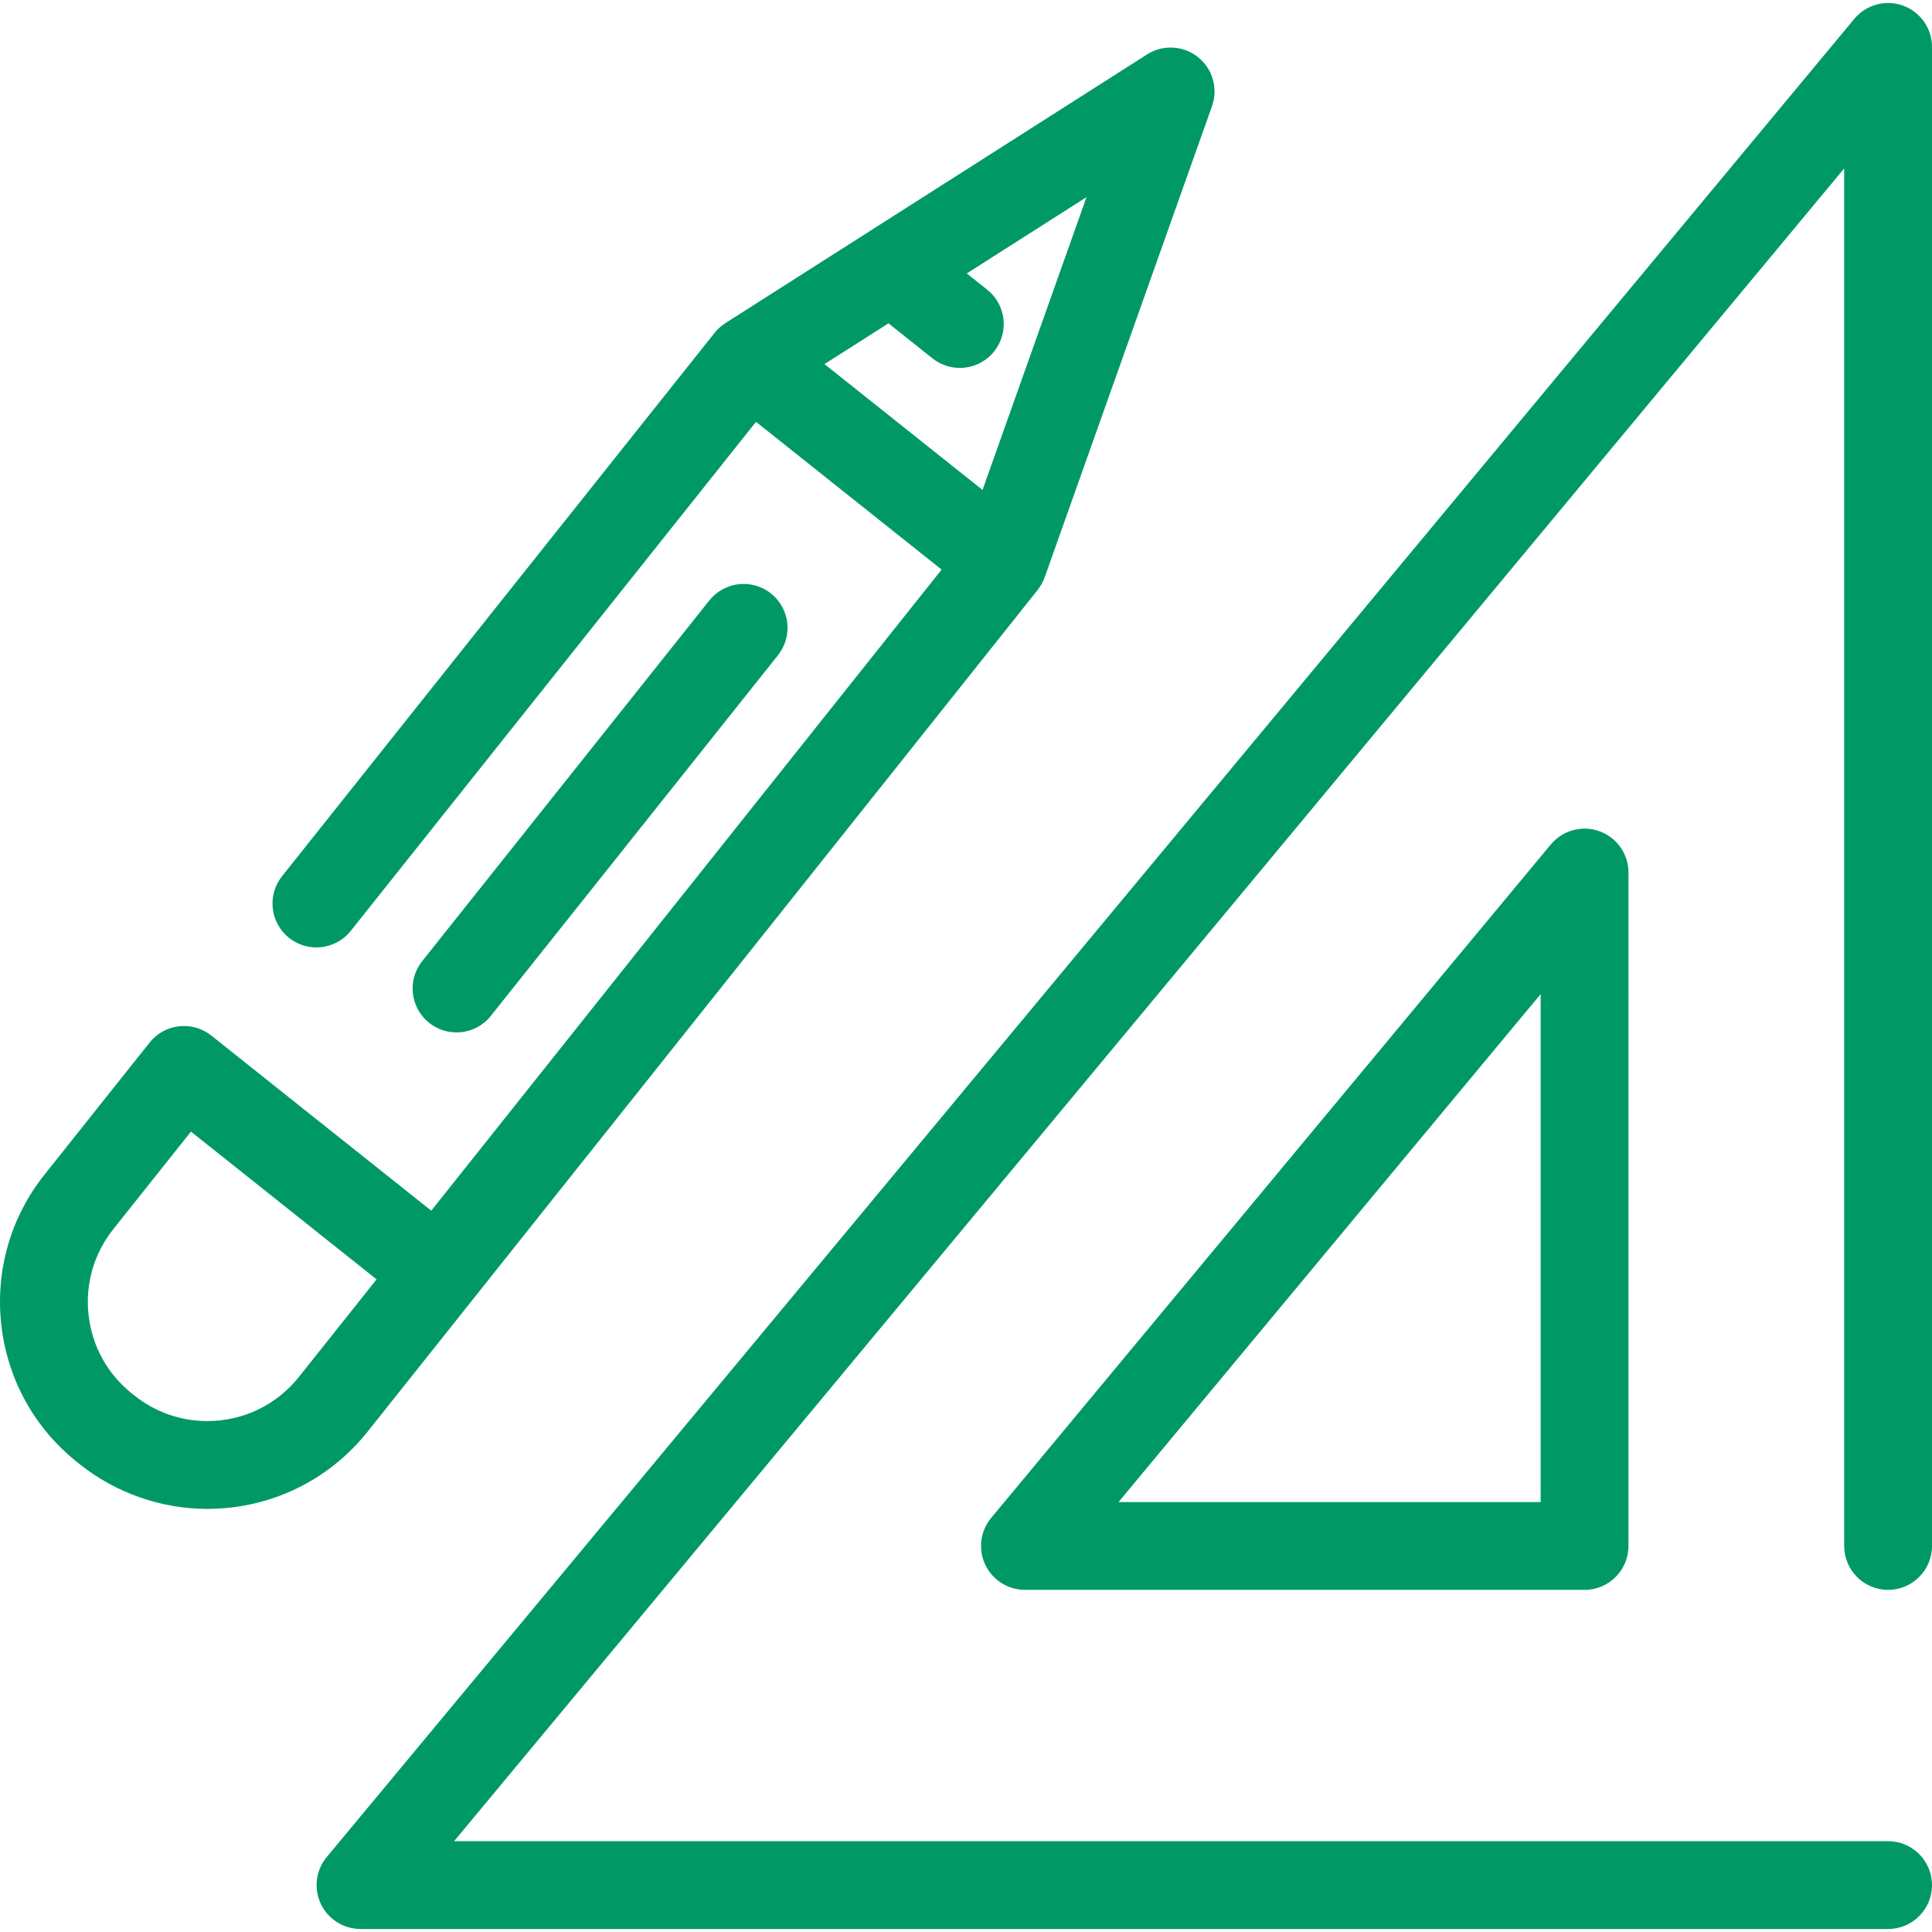 <?xml version="1.0" encoding="iso-8859-1"?>
<!-- Generator: Adobe Illustrator 17.1.0, SVG Export Plug-In . SVG Version: 6.00 Build 0)  -->
<!DOCTYPE svg PUBLIC "-//W3C//DTD SVG 1.1//EN" "http://www.w3.org/Graphics/SVG/1.1/DTD/svg11.dtd">
<svg xmlns="http://www.w3.org/2000/svg" xmlns:xlink="http://www.w3.org/1999/xlink" version="1.1" id="Capa_1" x="0px" y="0px" viewBox="0 0 330.003 330.003" style="enable-background:new 0 0 330.003 330.003;" xml:space="preserve" width="128px" height="128px">
<g>
	<path d="M322.503,271.563c4.142,0,7.5-3.357,7.5-7.5V8.012c0-3.159-1.98-5.98-4.952-7.054c-2.973-1.073-6.297-0.17-8.316,2.26   L55.81,317.198c-1.859,2.237-2.257,5.347-1.021,7.979s3.881,4.314,6.79,4.314h260.925c4.142,0,7.5-3.357,7.5-7.5   s-3.358-7.5-7.5-7.5H77.562L315.003,28.771v235.292C315.003,268.206,318.361,271.563,322.503,271.563z" fill="#009966"/>
	<path d="M264.891,144.245l-95.588,115.024c-1.859,2.237-2.257,5.347-1.021,7.979s3.881,4.314,6.79,4.314h95.588   c4.142,0,7.5-3.357,7.5-7.5V149.039c0-3.159-1.98-5.98-4.952-7.054C270.234,140.912,266.909,141.815,264.891,144.245z    M263.159,256.563h-72.104l72.104-86.765V256.563z" fill="#009966"/>
	<path d="M62.793,244.534l17.935-22.53l96.514-121.235c0.01-0.012,0.018-0.026,0.027-0.038c0.046-0.058,0.086-0.121,0.13-0.181   c0.174-0.236,0.332-0.478,0.475-0.727c0.037-0.064,0.075-0.127,0.11-0.192c0.17-0.317,0.315-0.642,0.435-0.974   c0.006-0.017,0.016-0.032,0.022-0.049l28.581-80.476c1.072-3.018,0.109-6.383-2.396-8.378c-2.506-1.994-6.001-2.177-8.702-0.457   L123.905,55.19c-0.038,0.024-0.071,0.052-0.109,0.077c-0.108,0.072-0.213,0.148-0.317,0.226c-0.1,0.074-0.2,0.147-0.295,0.226   c-0.088,0.072-0.172,0.148-0.256,0.224c-0.104,0.093-0.207,0.186-0.305,0.284c-0.068,0.068-0.133,0.141-0.198,0.212   c-0.104,0.113-0.208,0.227-0.304,0.346c-0.017,0.021-0.036,0.039-0.053,0.06l-73.89,92.816c-2.58,3.24-2.044,7.959,1.196,10.539   c3.242,2.578,7.959,2.044,10.539-1.197l69.218-86.948l31.704,25.239l-87.171,109.5l-37.572-29.91   c-3.242-2.579-7.96-2.044-10.539,1.197L7.619,200.61c-5.82,7.311-8.445,16.45-7.391,25.735c1.054,9.284,5.661,17.604,12.971,23.423   l0.435,0.346c6.168,4.911,13.901,7.616,21.772,7.616C46.135,257.73,56.117,252.921,62.793,244.534z M140.829,62.193l10.93-6.965   l7.515,5.983c1.38,1.1,3.029,1.633,4.667,1.633c2.206,0,4.392-0.969,5.873-2.828c2.58-3.241,2.044-7.959-1.196-10.539l-3.482-2.772   l20.451-13.032l-17.762,50.013L140.829,62.193z M35.406,242.73c-4.556,0-8.854-1.505-12.428-4.351l-0.436-0.347   c-4.176-3.324-6.808-8.076-7.41-13.38c-0.602-5.304,0.897-10.524,4.222-14.701l13.264-16.661l31.704,25.238l-13.264,16.663   C47.244,239.982,41.539,242.73,35.406,242.73z" fill="#009966"/>
	<path d="M77.972,176.345c2.206,0,4.392-0.969,5.873-2.829l49.043-61.604c2.58-3.24,2.044-7.959-1.196-10.539   c-3.242-2.578-7.959-2.044-10.539,1.197l-49.043,61.604c-2.58,3.24-2.044,7.959,1.196,10.539   C74.687,175.811,76.335,176.345,77.972,176.345z" fill="#009966"/>
</g>
<g>
</g>
<g>
</g>
<g>
</g>
<g>
</g>
<g>
</g>
<g>
</g>
<g>
</g>
<g>
</g>
<g>
</g>
<g>
</g>
<g>
</g>
<g>
</g>
<g>
</g>
<g>
</g>
<g>
</g>
</svg>
